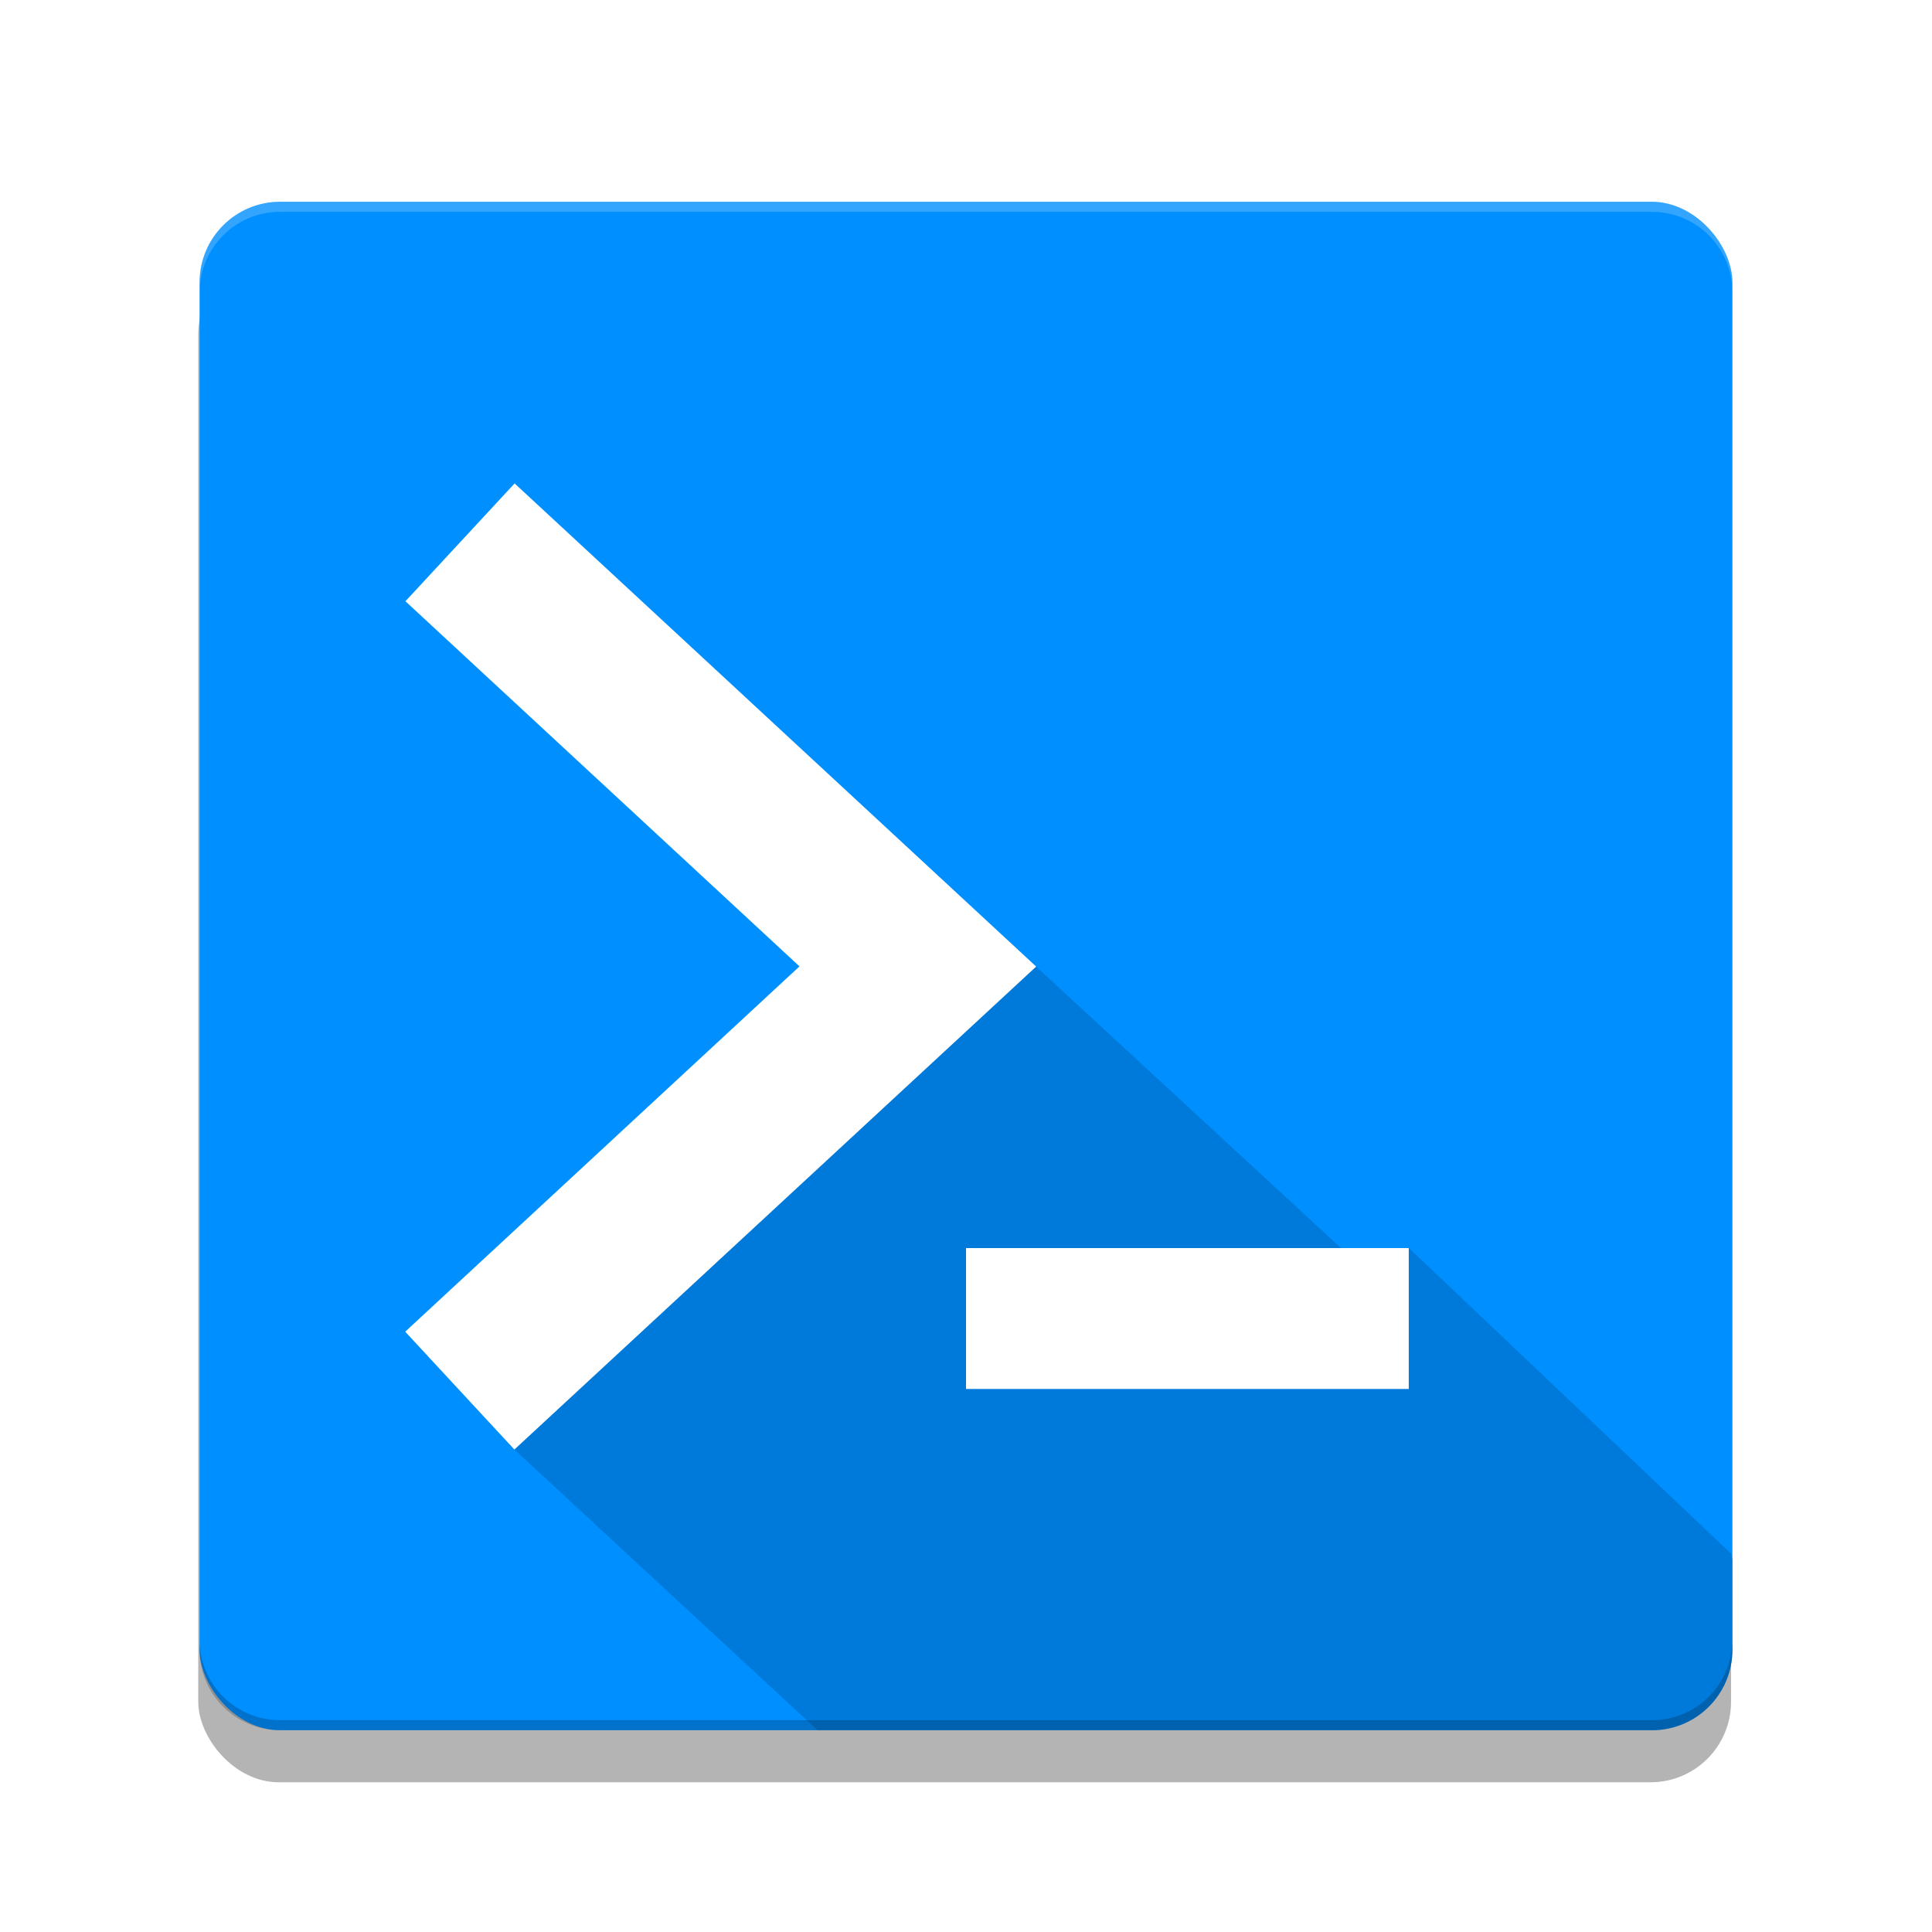 <?xml version="1.0" encoding="UTF-8" standalone="no"?>
<!-- Created with Inkscape (http://www.inkscape.org/) -->

<svg
    xmlns:dc="http://purl.org/dc/elements/1.1/"
    xmlns:cc="http://creativecommons.org/ns#"
    xmlns:rdf="http://www.w3.org/1999/02/22-rdf-syntax-ns#"
    xmlns="http://www.w3.org/2000/svg"
    xmlns:sodipodi="http://sodipodi.sourceforge.net/DTD/sodipodi-0.dtd"
    xmlns:inkscape="http://www.inkscape.org/namespaces/inkscape"
    id="svg2"
    version="1.1"
    inkscape:version="0.91 r13725"
    width="192"
    height="192"
    sodipodi:docname="ic_app.svg">
  <defs
     id="defs6">
    <filter
        inkscape:collect="always"
        style="color-interpolation-filters:sRGB"
        id="filter4197"
        x="-0.048"
        width="1.096"
        y="-0.048"
        height="1.096">
      <feGaussianBlur
          inkscape:collect="always"
          stdDeviation="0.845"
          id="feGaussianBlur4199"/>
    </filter>
      <clipPath
          clipPathUnits="userSpaceOnUse"
          id="clipPath4729">
          <rect
              rx="8"
              ry="8"
              y="18.826"
              x="19.835"
              height="151.895"
              width="152.33"
              id="rect4731"
              style="fill:#008fff;fill-opacity:1;stroke:none"/>
      </clipPath>
  </defs>
  <sodipodi:namedview
      pagecolor="#ffffff"
      bordercolor="#666666"
      borderopacity="1"
      objecttolerance="10"
      gridtolerance="10"
      guidetolerance="10"
      inkscape:pageopacity="0"
      inkscape:pageshadow="2"
      inkscape:window-width="1973"
      inkscape:window-height="1169"
      id="namedview4"
      showgrid="false"
      inkscape:zoom="4"
      inkscape:cx="138.3331"
      inkscape:cy="82.796996"
      inkscape:window-x="1067"
      inkscape:window-y="59"
      inkscape:window-maximized="0"
      inkscape:current-layer="svg2"
      showguides="false"
      inkscape:guide-bbox="true">
      <sodipodi:guide
          position="4,0"
          orientation="1,0"
          id="guide4139"
          inkscape:label=""
          inkscape:color="rgb(0,0,255)"/>
      <sodipodi:guide
          position="0,4"
          orientation="0,1"
          id="guide4141"
          inkscape:label=""
          inkscape:color="rgb(0,0,255)"/>
      <sodipodi:guide
          position="188,0"
          orientation="1,0"
          id="guide4143"
          inkscape:label=""
          inkscape:color="rgb(0,0,255)"/>
      <sodipodi:guide
          position="0,188"
          orientation="0,1"
          id="guide4145"
          inkscape:label=""
          inkscape:color="rgb(0,0,255)"/>
      <sodipodi:guide
          position="96,96"
          orientation="0,1"
          id="guide4724"
          inkscape:label=""
          inkscape:color="rgb(0,0,255)"/>
  </sodipodi:namedview>
  <rect
      ry="2.222"
      y="147.742"
      x="2.842"
      height="42.192"
      width="42.313"
      id="rect4136"
      style="fill:#000000;fill-opacity:0.294;stroke:none;filter:url(#filter4197)"
      rx="2.222"
      transform="matrix(3.6,0,0,3.6,9.471,-506.641)"/>
  <rect
      style="fill:#008fff;fill-opacity:1;stroke:none"
      id="rect2987"
      width="152.33"
      height="151.895"
      x="19.835"
      y="20.052"
      ry="8"
      rx="8"/>
  <path
      style="fill:#0067b6;fill-opacity:0.5;stroke:none;stroke-width:1px;stroke-linecap:butt;stroke-linejoin:miter;stroke-opacity:1"
      d="m 102.607,94.5 -14.638,0.482 -37.322,47.407 34.278,31.736 86.133,2.75 c 3.568,0.114 5.631,1.352 4.612,-4.739 l -3.625,-18.949 -32.048,-30.403 -4.863,1.743 z"
      id="path3761"
      inkscape:connector-curvature="0"
      sodipodi:nodetypes="ccccsscccc"
      clip-path="url(#clipPath4729)"
      transform="translate(0,1.226)"/>
  <rect
      style="fill:#ffffff;fill-opacity:1;stroke:none;stroke-width:9.72;stroke-linecap:square;stroke-linejoin:miter;stroke-miterlimit:4;stroke-dasharray:none;stroke-opacity:1"
      id="rect3759"
      width="44"
      height="14"
      x="96"
      y="124.033"
      ry="0"
      rx="0"/>
    <path
        style="opacity:1;fill:#ffffff;fill-opacity:1;stroke:none;stroke-width:4;stroke-linecap:square;stroke-linejoin:miter;stroke-miterlimit:4;stroke-dasharray:none;stroke-opacity:1"
        d="m 51.141,48.041 -10.85,11.711 39.162,36.285 -39.184,36.305 10.85,11.711 51.85,-47.992 -0.027,-0.025 0.006,-0.004 z"
        id="rect4207"
        inkscape:connector-curvature="0"
        sodipodi:nodetypes="ccccccccc"/>
    <path
        style="fill:#000000;fill-opacity:1;stroke:none;opacity:0.2"
        d="M 19.836 162.947 L 19.836 163.947 C 19.836 168.379 23.404 171.947 27.836 171.947 L 164.164 171.947 C 168.596 171.947 172.164 168.379 172.164 163.947 L 172.164 162.947 C 172.164 167.379 168.596 170.947 164.164 170.947 L 27.836 170.947 C 23.404 170.947 19.836 167.379 19.836 162.947 z "
        id="rect4733"/>
    <path
        style="fill:#ffffff;fill-opacity:1;stroke:none;opacity:0.2"
        d="M 27.836 20.053 C 23.404 20.053 19.836 23.621 19.836 28.053 L 19.836 29.053 C 19.836 24.621 23.404 21.053 27.836 21.053 L 164.164 21.053 C 168.596 21.053 172.164 24.621 172.164 29.053 L 172.164 28.053 C 172.164 23.621 168.596 20.053 164.164 20.053 L 27.836 20.053 z "
        id="rect4738"/>
</svg>

